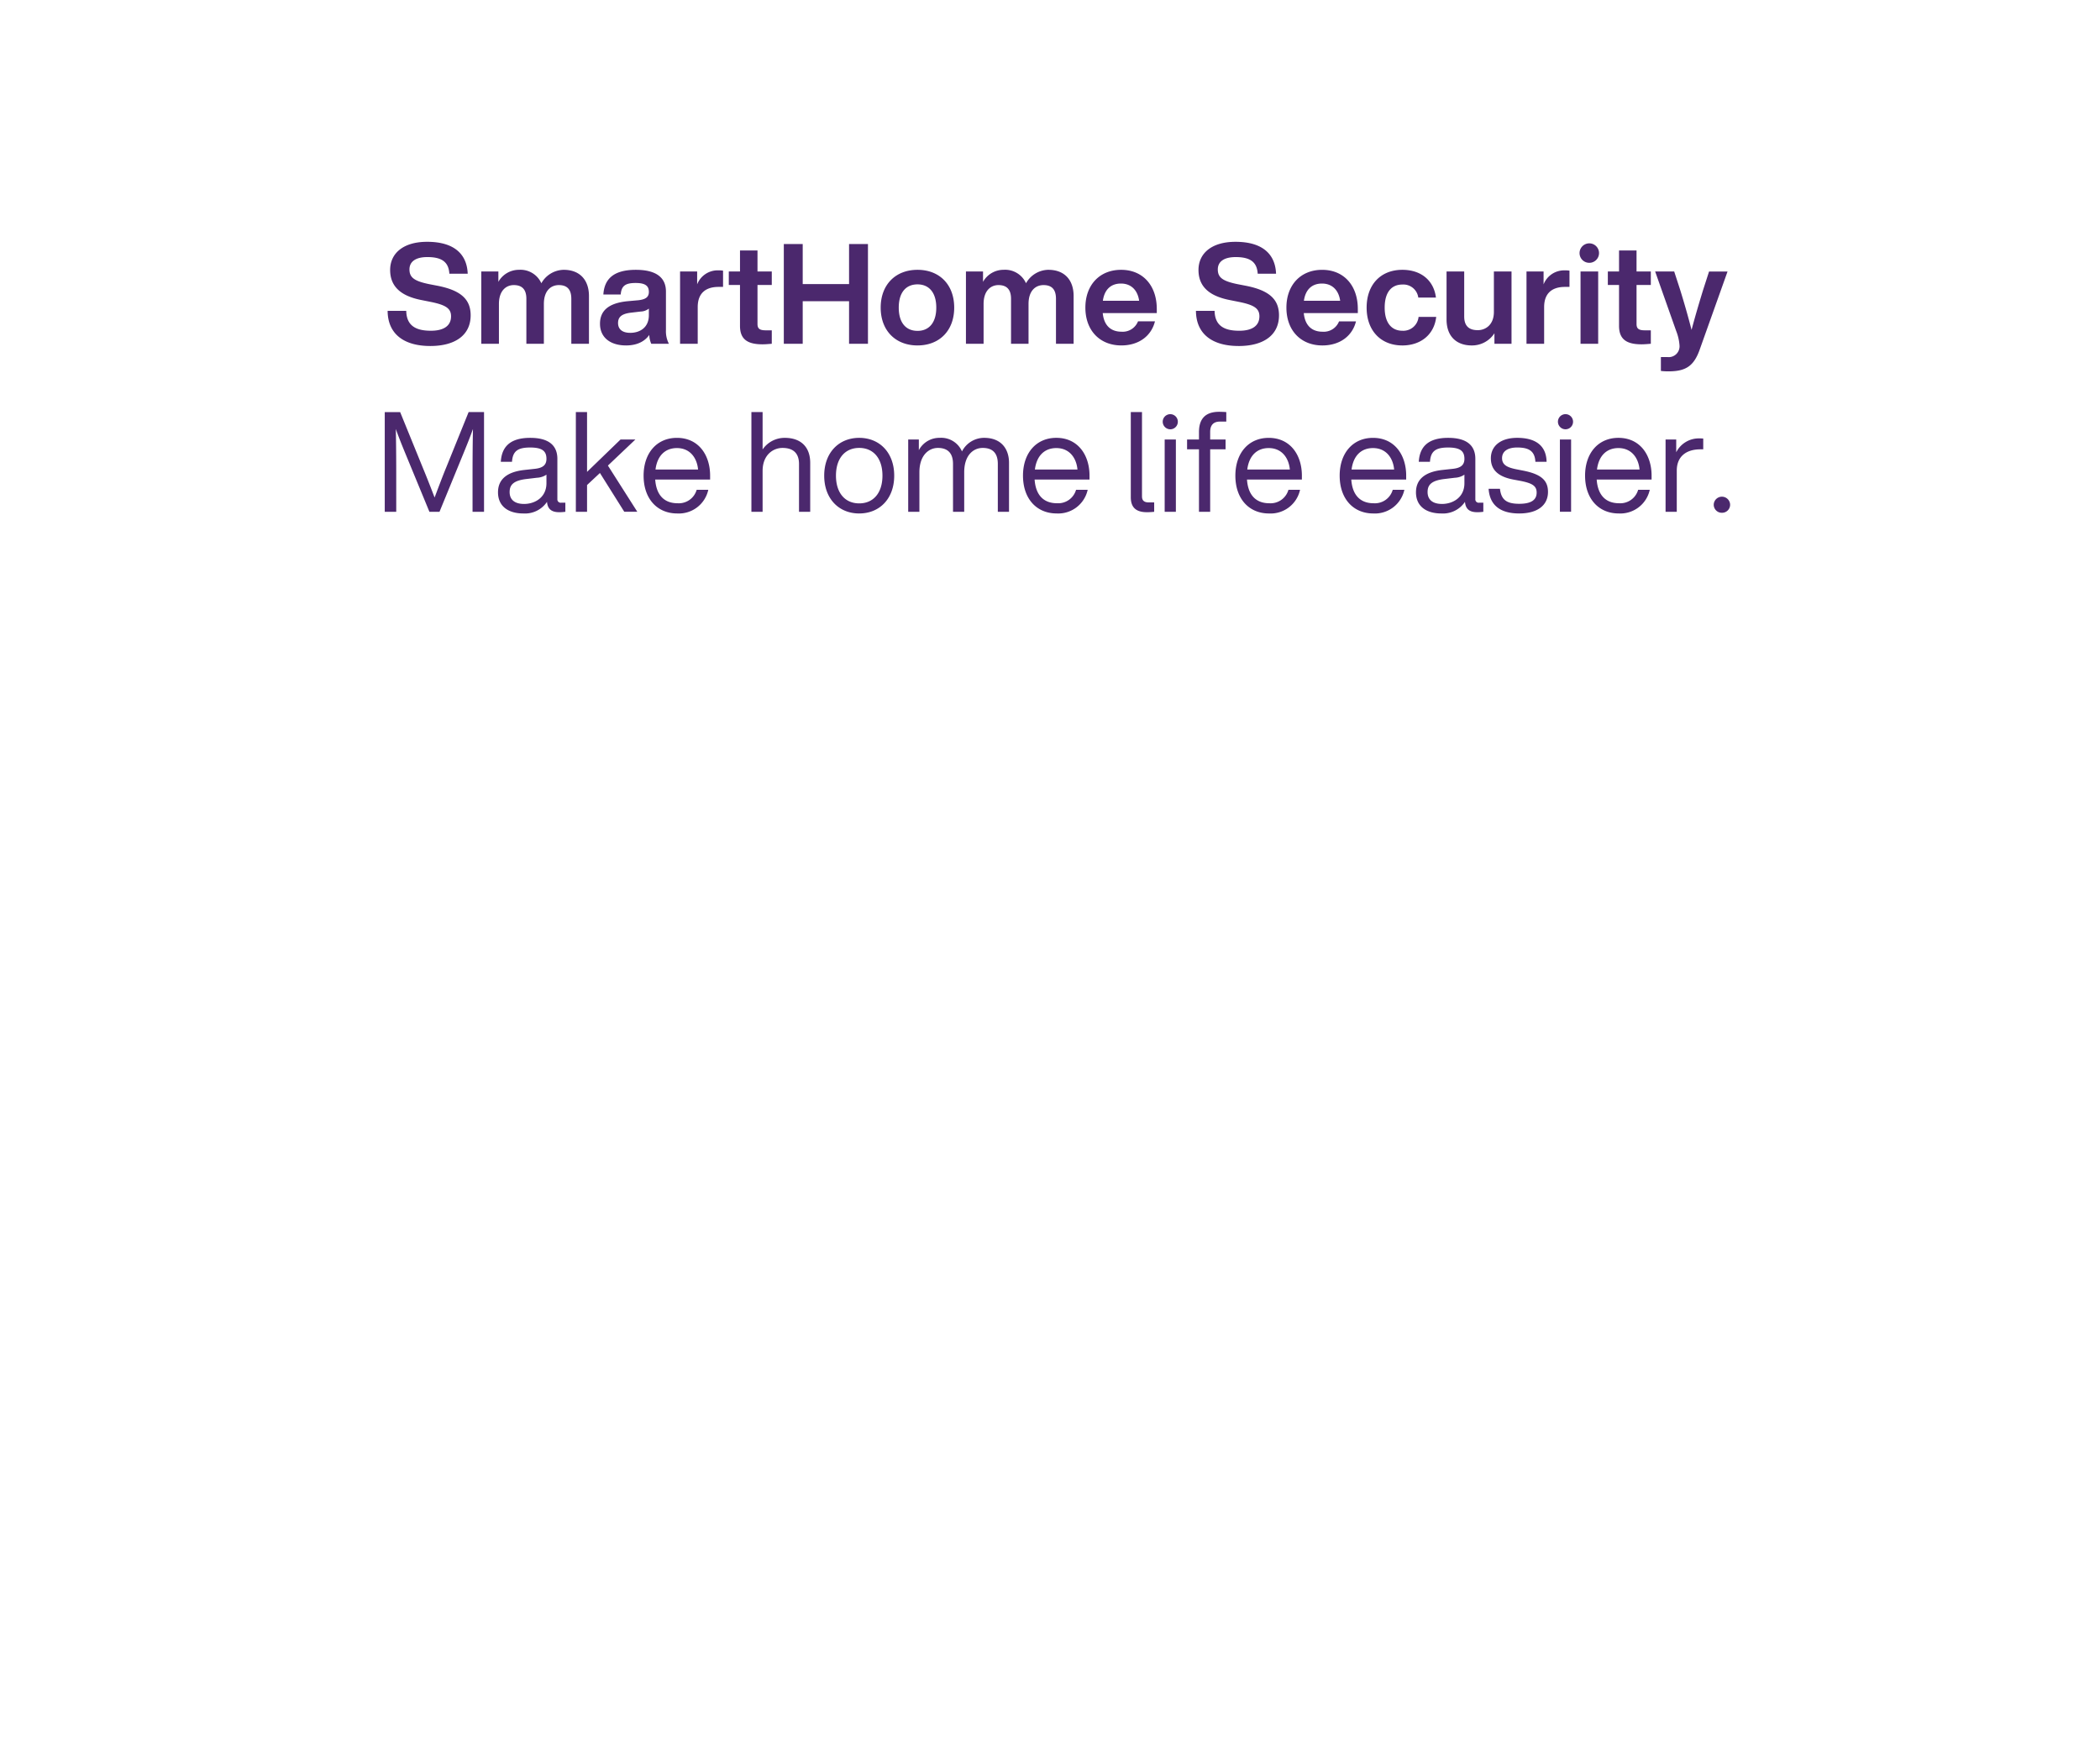 <svg id="Frame_5" data-name="Frame 5" xmlns="http://www.w3.org/2000/svg" width="600" height="500" viewBox="0 0 600 500">
  <defs>
    <style>
      .cls-1 {
        fill: #4b286d;
        fill-rule: evenodd;
      }
    </style>
  </defs>
  <path id="SmartHome_Security_Make_home_life_easier." data-name="SmartHome Security Make home life easier." class="cls-1" d="M122.949,98.842c7.122,0,11.523-3.121,11.523-8.762,0-4.521-2.721-7.121-9.442-8.442l-2.481-.48c-4.241-.88-5.561-1.92-5.561-4.2,0-2.16,1.68-3.521,5.121-3.521,4.521,0,6.081,1.72,6.281,4.761h5.241c-0.2-5.361-3.6-9.122-11.6-9.122-6.841,0-10.562,3.321-10.562,8.042,0,5.161,3.641,7.6,9.162,8.642l2.4,0.48c4.361,0.88,5.841,1.88,5.841,4.121,0,2.681-2.04,4.121-5.761,4.121-3.961,0-6.961-1.2-7.041-5.681h-5.321C110.787,95.362,115.348,98.842,122.949,98.842Zm38.123-21.765a7.46,7.46,0,0,0-6.4,3.841,6.528,6.528,0,0,0-6.4-3.841,6.713,6.713,0,0,0-5.881,3.441V77.558h-4.881V98.2h5.041V86.84c0-3.881,2.12-5.4,4.241-5.4,2.4,0,3.6,1.28,3.6,3.921V98.2h5V86.84c0-3.881,2.081-5.4,4.281-5.4,2.4,0,3.561,1.28,3.561,3.921V98.2h5.041V84.559C168.273,80,165.673,77.078,161.072,77.078ZM191.11,98.2a7.818,7.818,0,0,1-.84-3.921v-11c0-3.721-2.441-6.2-8.6-6.2-6.441,0-9,2.681-9.282,7.041h4.961c0.2-2.521,1.4-3.281,4.281-3.281,2.921,0,3.761.96,3.761,2.561,0,1.52-1,2.12-2.921,2.361l-3.121.28c-5.841.56-7.921,3-7.921,6.441,0,4,3.04,6.2,7.441,6.2,3.041,0,5.282-1.08,6.642-3a6.722,6.722,0,0,0,.56,2.521h5.041Zm-11.042-3.121c-2.321,0-3.481-1.08-3.481-2.8,0-1.64.92-2.641,3.721-2.961l2.72-.32a4.012,4.012,0,0,0,2.361-.84v1.88C185.389,93.641,182.748,95.082,180.068,95.082Zm25.28-17.844a6.293,6.293,0,0,0-6.161,4V77.558h-4.882V98.2h5.042V87.72c0-3.921,2.24-5.761,5.961-5.761h1.28V77.318A6.462,6.462,0,0,0,205.348,77.238Zm15.16,4.161V77.558h-4.081v-6h-5v6h-3.2V81.4h3.2V93.081c0,3.8,2.08,5.281,6.441,5.281,0.8,0,1.72-.08,2.641-0.16V94.362h-1.721c-1.68,0-2.36-.44-2.36-1.8V81.4h4.081Zm22.081-11.683V81.159H229.346V69.716h-5.4V98.2h5.4V86.04h13.243V98.2h5.4V69.716h-5.4Zm19.558,28.966c6.281,0,10.482-4.241,10.482-10.8s-4.2-10.8-10.482-10.8-10.523,4.241-10.523,10.8S255.865,98.682,262.147,98.682Zm0-4.161c-3.281,0-5.361-2.281-5.361-6.641s2.08-6.641,5.361-6.641c3.24,0,5.361,2.28,5.361,6.641S265.387,94.522,262.147,94.522Zm37.4-17.444a7.458,7.458,0,0,0-6.4,3.841,6.529,6.529,0,0,0-6.4-3.841,6.716,6.716,0,0,0-5.882,3.441V77.558h-4.881V98.2h5.041V86.84c0-3.881,2.121-5.4,4.241-5.4,2.4,0,3.6,1.28,3.6,3.921V98.2h5V86.84c0-3.881,2.081-5.4,4.281-5.4,2.4,0,3.561,1.28,3.561,3.921V98.2h5.041V84.559C306.751,80,304.15,77.078,299.549,77.078ZM330.508,88.24c0-6.561-3.881-11.162-10.2-11.162-6.121,0-10.2,4.321-10.2,10.8,0,6.6,4.2,10.8,10.282,10.8,4.961,0,8.562-2.681,9.6-6.882h-4.841a4.7,4.7,0,0,1-4.721,2.961c-2.921,0-5-1.64-5.361-5.321h15.443v-1.2ZM320.266,81c3,0,4.8,2,5.2,4.921H315.105C315.585,82.519,317.585,81,320.266,81Zm33.639,17.844c7.122,0,11.523-3.121,11.523-8.762,0-4.521-2.721-7.121-9.442-8.442l-2.481-.48c-4.241-.88-5.561-1.92-5.561-4.2,0-2.16,1.681-3.521,5.121-3.521,4.521,0,6.082,1.72,6.282,4.761h5.241c-0.2-5.361-3.6-9.122-11.6-9.122-6.841,0-10.562,3.321-10.562,8.042,0,5.161,3.641,7.6,9.162,8.642l2.4,0.48c4.361,0.88,5.842,1.88,5.842,4.121,0,2.681-2.041,4.121-5.761,4.121-3.961,0-6.962-1.2-7.042-5.681H341.7C341.743,95.362,346.3,98.842,353.905,98.842Zm34.042-10.6c0-6.561-3.881-11.162-10.2-11.162-6.121,0-10.2,4.321-10.2,10.8,0,6.6,4.2,10.8,10.282,10.8,4.961,0,8.562-2.681,9.6-6.882h-4.841a4.7,4.7,0,0,1-4.721,2.961c-2.921,0-5-1.64-5.361-5.321h15.443v-1.2ZM377.705,81c3,0,4.8,2,5.2,4.921H372.544C373.024,82.519,375.024,81,377.705,81Zm22.96,17.684c5.281,0,9.122-3.121,9.682-8.162h-5.041a4.385,4.385,0,0,1-4.641,3.961c-2.921,0-5.042-2.081-5.042-6.6s2.041-6.6,5.042-6.6A4.308,4.308,0,0,1,405.226,85h5.041c-0.6-4.841-4.2-7.922-9.6-7.922-6.162,0-10.2,4.2-10.2,10.8S394.543,98.682,400.665,98.682Zm26.16-21.124V89.12c0,3.681-2.4,5.2-4.6,5.2-2.6,0-3.88-1.28-3.88-3.921V77.558H413.3V91.241c0,4.921,2.92,7.442,7.2,7.442a7.617,7.617,0,0,0,6.481-3.481v3h4.882V77.558h-5.042Zm20.36-.32a6.3,6.3,0,0,0-6.162,4V77.558h-4.881V98.2h5.041V87.72c0-3.921,2.241-5.761,5.962-5.761h1.28V77.318A6.462,6.462,0,0,0,447.185,77.238Zm6.918-2.16a2.781,2.781,0,1,0-2.8-2.761A2.766,2.766,0,0,0,454.1,75.077ZM451.582,98.2h5.041V77.558h-5.041V98.2Zm20.082-16.8V77.558h-4.081v-6h-5v6h-3.2V81.4h3.2V93.081c0,3.8,2.081,5.281,6.442,5.281,0.8,0,1.72-.08,2.64-0.16V94.362h-1.72c-1.68,0-2.361-.44-2.361-1.8V81.4h4.081Zm16.64-3.841-1.68,5.2c-1.12,3.641-2.24,7.4-3.321,11.482-1.04-4.041-2.16-7.922-3.28-11.522l-1.681-5.161H472.9l6,16.964a13.825,13.825,0,0,1,.961,4.161,3.084,3.084,0,0,1-3.4,3.321h-1.921v3.961a16.483,16.483,0,0,0,2.2.12c5,0,7.242-1.6,8.882-6.2l7.962-22.325H488.3ZM133.892,117.716L127.53,133.44c-1.16,2.8-2.48,6.361-3.36,8.681-0.84-2.2-2.081-5.4-3.241-8.2l-6.6-16.2h-4.4V146.2h3.28V137.08c0-3.8,0-9-.12-14.523,0.761,2.121,1.521,4.041,2.521,6.482l7.081,17.163h2.881l7.042-17.163c1-2.441,1.76-4.361,2.52-6.482-0.12,5.521-.12,10.723-0.12,14.523V146.2h3.281V117.716h-4.4ZM160.37,143.6a0.946,0.946,0,0,1-1.12-1V131.079c0-3.481-2.041-6-7.762-6-6.041,0-8.162,2.84-8.4,6.841h3.2c0.2-3.08,1.68-4.081,5.2-4.081s4.641,1.081,4.641,3.241c0,1.84-1.16,2.6-3.241,2.841l-2.96.32c-5.682.6-7.642,3.16-7.642,6.4,0,3.881,2.8,6.041,7.282,6.041a7.567,7.567,0,0,0,6.721-3.32c0.16,1.96,1.2,2.96,3.481,2.96a12.171,12.171,0,0,0,1.76-.12v-2.6h-1.16Zm-10.642.36c-2.841,0-4.121-1.36-4.121-3.4,0-2,1.04-3.281,4.8-3.721l3-.36a5.326,5.326,0,0,0,2.721-.88v2.441C156.129,142.121,152.808,143.962,149.728,143.962Zm28.641,2.24h3.721l-8.4-13.2,7.842-7.441h-4.241l-9.562,9.242V117.716h-3.2V146.2h3.2v-7.641l3.681-3.441ZM202.89,135.88c0-5.921-3.321-10.8-9.482-10.8-5.721,0-9.522,4.321-9.522,10.8,0,6.681,3.961,10.8,9.6,10.8a8.612,8.612,0,0,0,8.882-6.761h-3.321a5.3,5.3,0,0,1-5.481,3.841c-3.6,0-6.041-2.121-6.362-6.762H202.89v-1.12ZM193.408,128c3.681,0,5.721,2.721,6.041,6.122H187.286C187.807,130.039,190.167,128,193.408,128Zm30.8-2.92a7.606,7.606,0,0,0-6.321,3.32V117.716h-3.2V146.2h3.2V134.52c0-4.561,3-6.562,5.681-6.562,2.961,0,4.721,1.4,4.721,4.6V146.2h3.2V132.239C231.489,127.678,228.808,125.078,224.207,125.078Zm21.28,21.6c5.8,0,10-4.2,10-10.8s-4.2-10.8-10-10.8-10,4.2-10,10.8S239.686,146.682,245.487,146.682Zm0-2.88c-4,0-6.641-2.921-6.641-7.922s2.64-7.922,6.641-7.922,6.641,2.921,6.641,7.922S249.488,143.8,245.487,143.8Zm35.722-18.724a7.13,7.13,0,0,0-6.361,3.881,6.464,6.464,0,0,0-6.361-3.881,6.632,6.632,0,0,0-5.962,3.521v-3.041h-3.04V146.2h3.2V134.92c0-4.961,2.761-6.962,5.282-6.962,2.68,0,4.321,1.361,4.321,4.561V146.2h3.2V134.92c0-4.961,2.681-6.962,5.281-6.962,2.721,0,4.321,1.361,4.321,4.561V146.2h3.2v-14C288.291,128.2,286.01,125.078,281.209,125.078Zm30.08,10.8c0-5.921-3.321-10.8-9.483-10.8-5.721,0-9.522,4.321-9.522,10.8,0,6.681,3.961,10.8,9.6,10.8a8.611,8.611,0,0,0,8.882-6.761h-3.32a5.3,5.3,0,0,1-5.481,3.841c-3.6,0-6.042-2.121-6.362-6.762h15.684v-1.12ZM301.806,128c3.681,0,5.722,2.721,6.042,6.122H295.685C296.205,130.039,298.566,128,301.806,128Zm25.919,18.324a20.333,20.333,0,0,0,2.04-.12v-2.68h-1.52c-1.52,0-1.96-.68-1.96-1.761V117.716h-3.2v24.325C323.084,145.2,324.844,146.322,327.725,146.322Zm6.639-23.685a2.161,2.161,0,1,0-2.16-2.16A2.177,2.177,0,0,0,334.364,122.637Zm-1.6,23.565h3.2V125.558h-3.2V146.2Zm15.762-25.765h1.84v-2.721c-0.48-.04-1.44-0.08-2.041-0.08-4.08,0-5.761,2.161-5.761,5.8v2.121h-3.4v2.8h3.4V146.2h3.2V128.358h4.4v-2.8h-4.4v-2.2C345.765,121.477,346.685,120.437,348.526,120.437Zm23.441,15.443c0-5.921-3.32-10.8-9.482-10.8-5.721,0-9.522,4.321-9.522,10.8,0,6.681,3.961,10.8,9.6,10.8a8.611,8.611,0,0,0,8.882-6.761h-3.32a5.305,5.305,0,0,1-5.482,3.841c-3.6,0-6.041-2.121-6.361-6.762h15.683v-1.12ZM362.485,128c3.681,0,5.722,2.721,6.042,6.122H356.364C356.884,130.039,359.245,128,362.485,128Zm39.282,7.882c0-5.921-3.321-10.8-9.482-10.8-5.721,0-9.522,4.321-9.522,10.8,0,6.681,3.961,10.8,9.6,10.8a8.612,8.612,0,0,0,8.882-6.761h-3.321a5.3,5.3,0,0,1-5.481,3.841c-3.6,0-6.041-2.121-6.361-6.762h15.683v-1.12ZM392.285,128c3.681,0,5.721,2.721,6.041,6.122H386.164C386.684,130.039,389.044,128,392.285,128Zm30.362,15.6a0.947,0.947,0,0,1-1.121-1V131.079c0-3.481-2.04-6-7.761-6-6.042,0-8.162,2.84-8.4,6.841h3.2c0.2-3.08,1.68-4.081,5.2-4.081s4.641,1.081,4.641,3.241c0,1.84-1.161,2.6-3.241,2.841l-2.961.32c-5.681.6-7.641,3.16-7.641,6.4,0,3.881,2.8,6.041,7.281,6.041a7.569,7.569,0,0,0,6.722-3.32c0.16,1.96,1.2,2.96,3.48,2.96a12.175,12.175,0,0,0,1.761-.12v-2.6h-1.16Zm-10.643.36c-2.84,0-4.121-1.36-4.121-3.4,0-2,1.041-3.281,4.8-3.721l3-.36a5.329,5.329,0,0,0,2.721-.88v2.441C418.406,142.121,415.085,143.962,412,143.962Zm22.08,2.72c5.081,0,8.2-2.24,8.2-6.161,0-3.361-2.04-5.081-7.121-6.081l-1.841-.36c-2.64-.52-4.161-1.241-4.161-3.2,0-1.92,1.561-3.041,4.321-3.041,3.161,0,5.041.881,5.2,4.081h3.2c-0.08-4.4-2.881-6.841-8.4-6.841-4.721,0-7.521,2.32-7.521,5.841,0,3.2,1.96,5.241,6.441,6.081l1.92,0.36c3.6,0.681,4.721,1.521,4.721,3.361,0,2.041-1.48,3.2-4.961,3.2-3.64,0-5.161-1.16-5.521-4.281h-3.241C425.643,144.482,428.843,146.682,434.084,146.682Zm13.2-24.045a2.161,2.161,0,1,0-2.161-2.16A2.177,2.177,0,0,0,447.283,122.637Zm-1.6,23.565h3.2V125.558h-3.2V146.2Zm26.2-10.322c0-5.921-3.32-10.8-9.482-10.8-5.721,0-9.522,4.321-9.522,10.8,0,6.681,3.961,10.8,9.6,10.8a8.612,8.612,0,0,0,8.882-6.761h-3.32a5.305,5.305,0,0,1-5.482,3.841c-3.6,0-6.041-2.121-6.361-6.762h15.683v-1.12ZM462.4,128c3.681,0,5.722,2.721,6.042,6.122H456.283C456.8,130.039,459.164,128,462.4,128Zm23.16-2.76a7.208,7.208,0,0,0-6.641,3.961v-3.641h-3.041V146.2h3.2V134.44c0-4,2.641-6.082,6.762-6.082h0.8v-3.08C486.205,125.238,485.885,125.238,485.564,125.238Zm6.478,21.244a2.3,2.3,0,0,0,2.281-2.36,2.343,2.343,0,0,0-4.681,0A2.3,2.3,0,0,0,492.042,146.482Z"/>
</svg>
